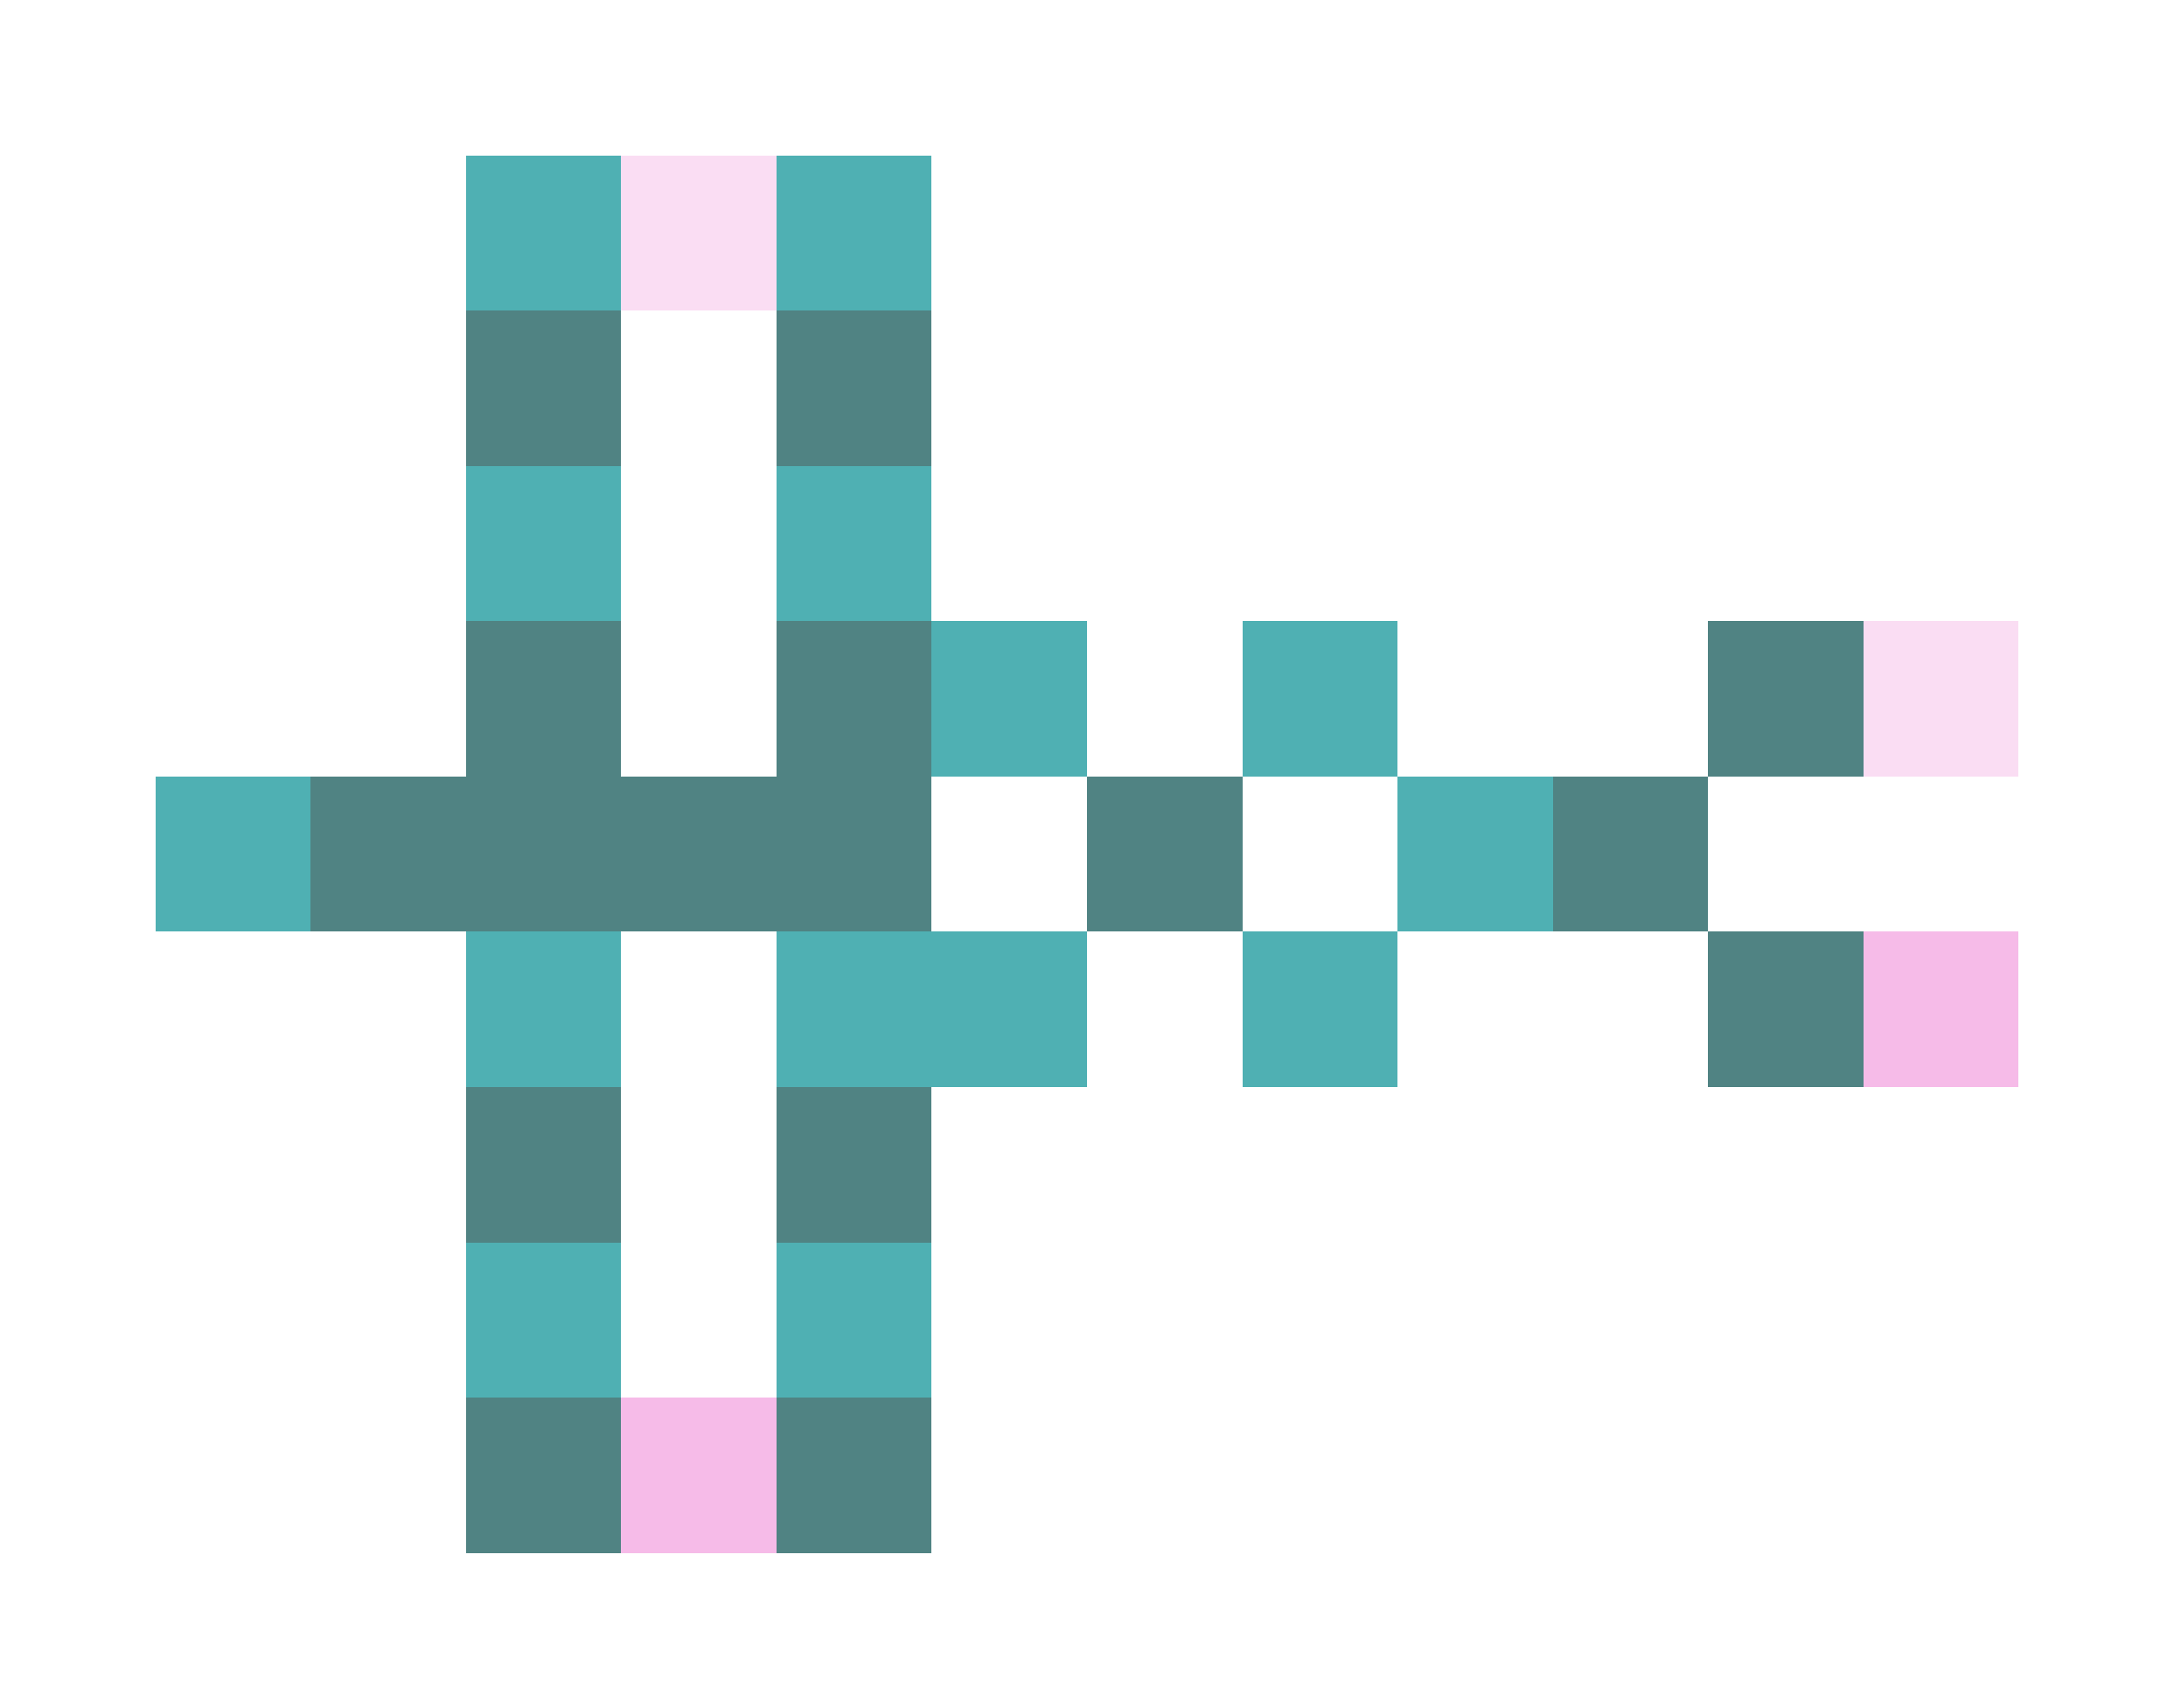 <svg xmlns="http://www.w3.org/2000/svg" shape-rendering="crispEdges" viewBox="0 -0.5 14 11">
    <path stroke="#4fb0b3" d="M3 1h1m1 0h1M3 3h1m1 0h1m0 1h1m1 0h1M1 5h1m7 0h1M3 6h1m1 0h2m1 0h1M3 8h1m1 0h1"/>
    <path stroke="#faddf3" d="M4 1h1m7 3h1"/>
    <path stroke="#508383" d="M3 2h1m1 0h1M3 4h1m1 0h1m5 0h1M2 5h4m1 0h1m2 0h1m0 1h1M3 7h1m1 0h1M3 9h1m1 0h1"/>
    <path stroke="#f6bbe8" d="M12 6h1M4 9h1"/>
</svg>
